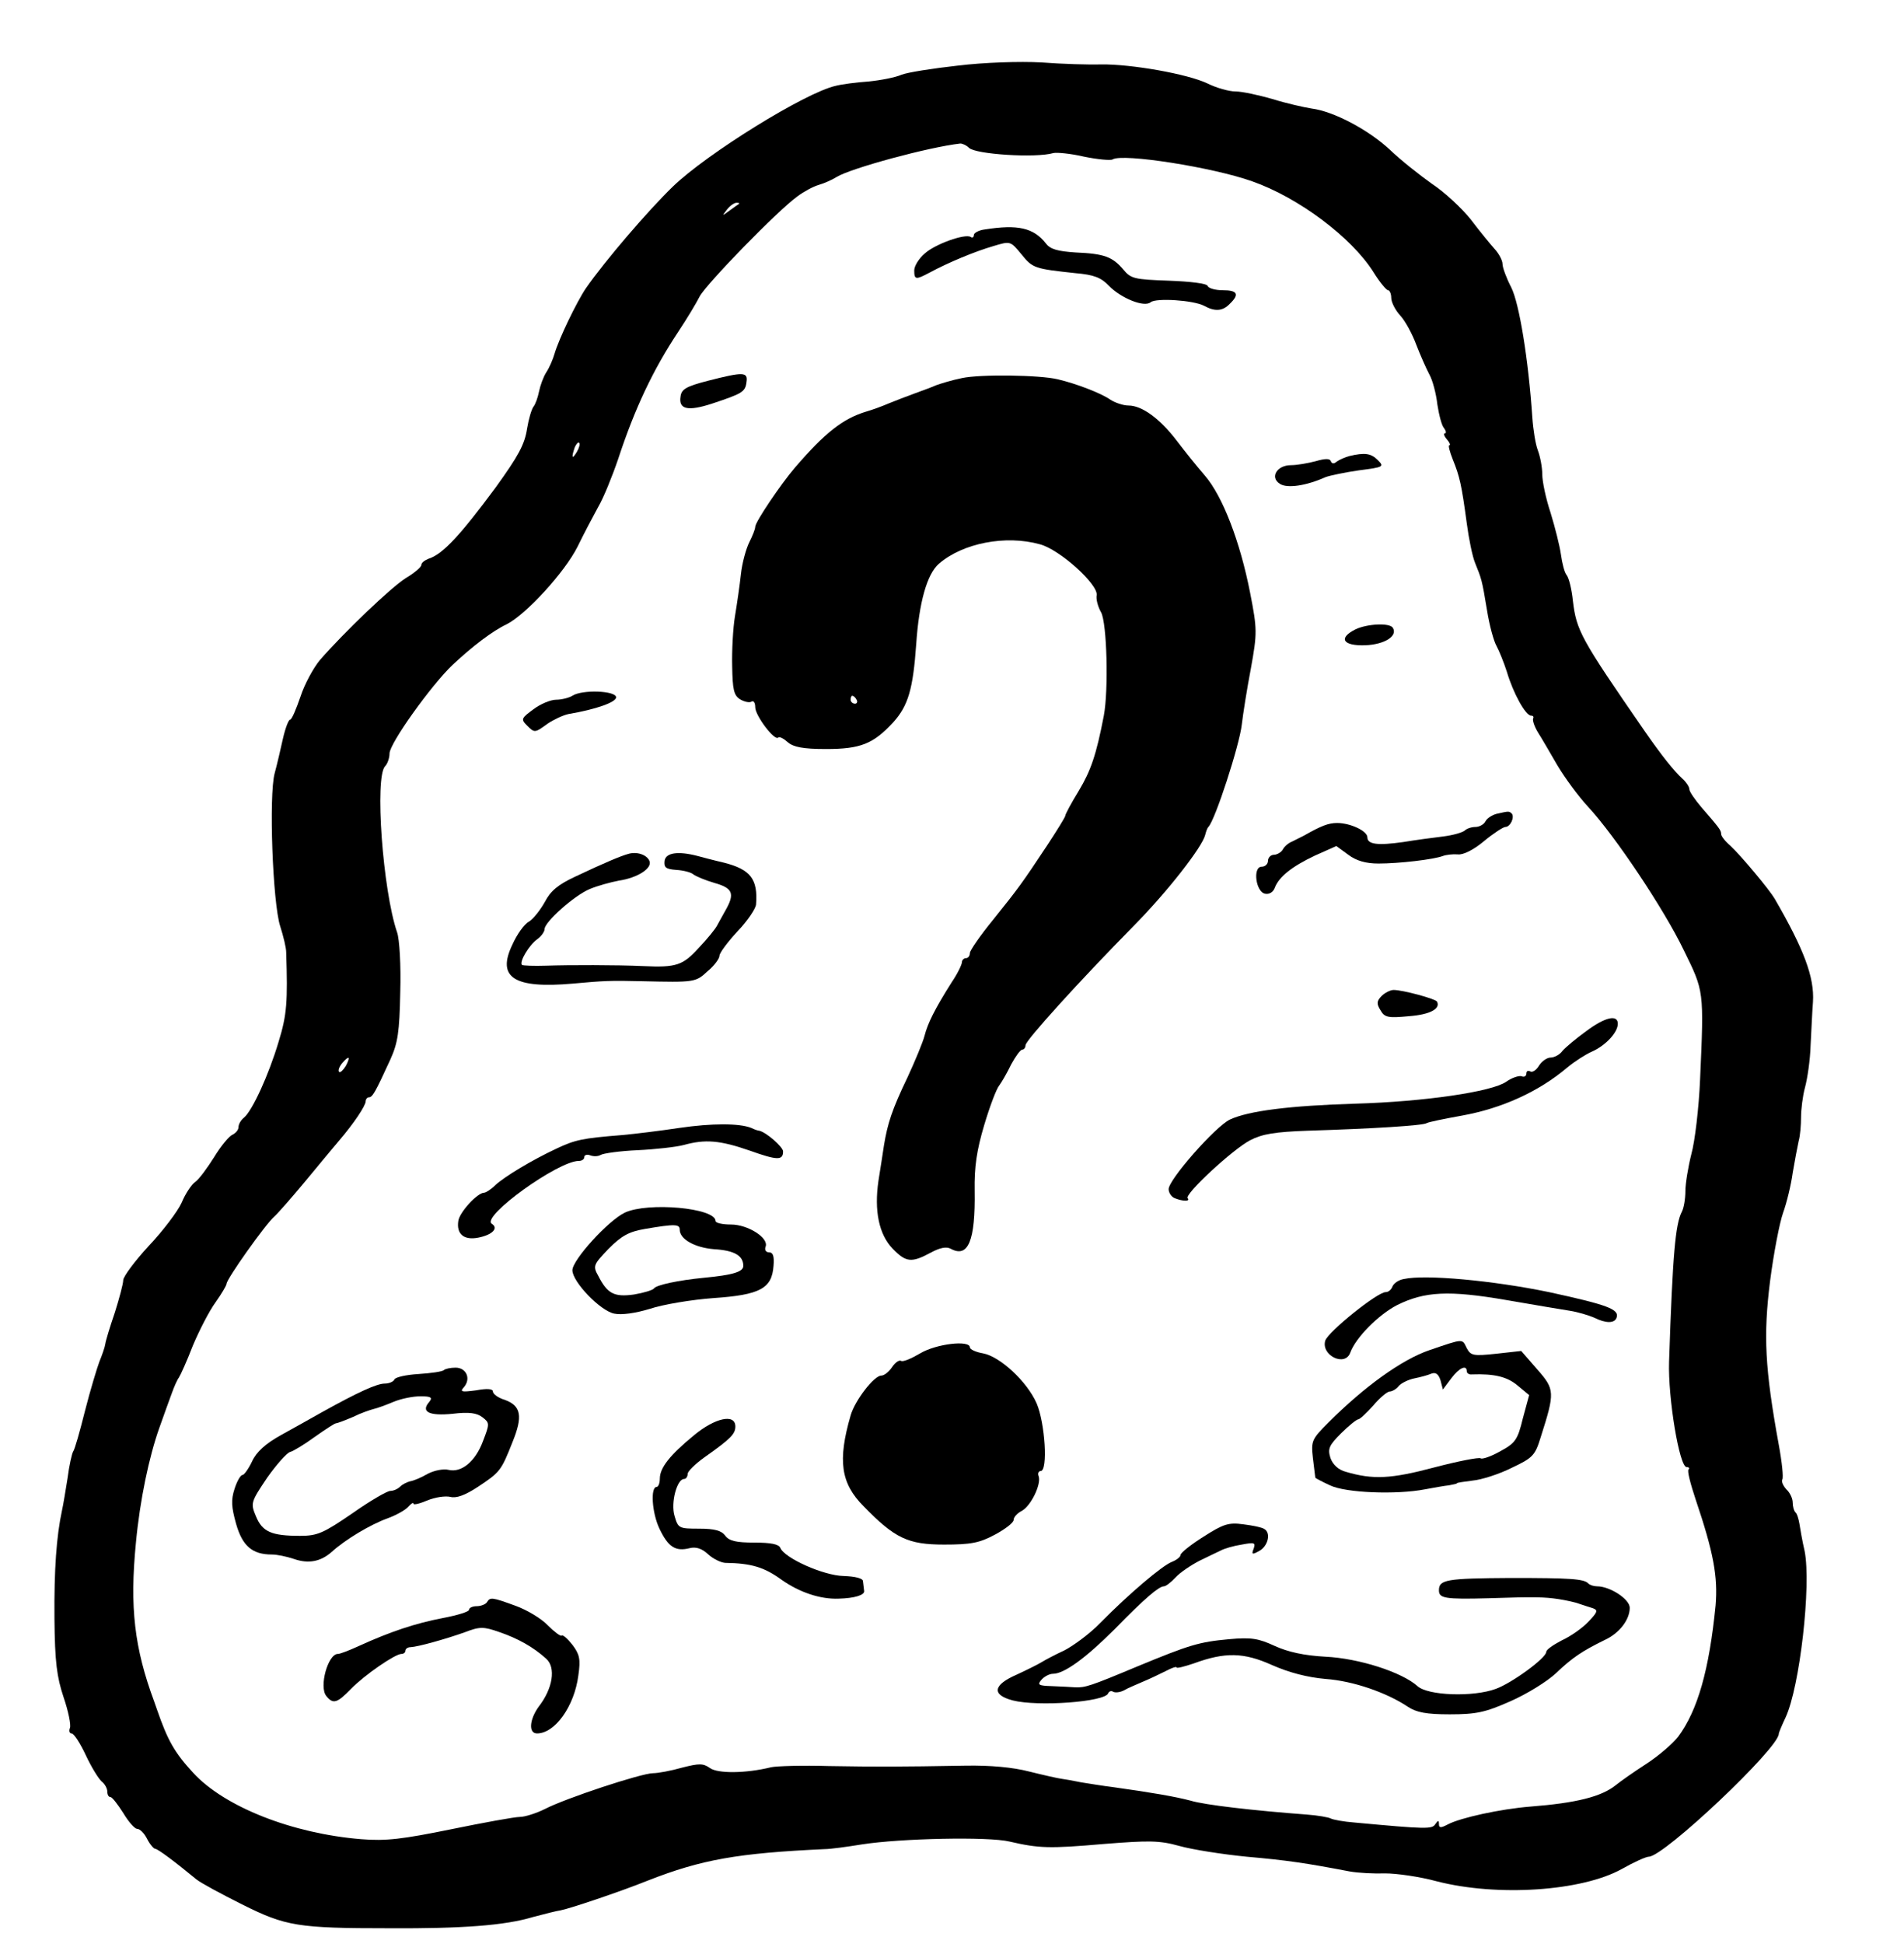 <?xml version="1.0" standalone="no"?>
<!DOCTYPE svg PUBLIC "-//W3C//DTD SVG 20010904//EN"
 "http://www.w3.org/TR/2001/REC-SVG-20010904/DTD/svg10.dtd">
<svg version="1.0" xmlns="http://www.w3.org/2000/svg"
 width="479pt" height="489pt" viewBox="0 0 479 489"
 preserveAspectRatio="xMidYMid meet">
<g transform="translate(0,489) scale(0.1,-0.1)"
fill="#000000" stroke="none">
<path d="M2410 4725 c-63 -7 -127 -17 -142 -23 -16 -7 -53 -14 -83 -17 -30 -2
-68 -7 -83 -11 -76 -17 -323 -170 -409 -253 -63 -61 -171 -187 -219 -256 -23
-34 -68 -127 -79 -165 -4 -14 -13 -35 -21 -47 -7 -11 -15 -33 -18 -48 -3 -15
-9 -32 -14 -38 -5 -7 -12 -31 -16 -55 -6 -40 -22 -69 -79 -148 -88 -119 -133
-168 -168 -179 -10 -4 -19 -10 -19 -16 0 -5 -17 -20 -39 -33 -38 -24 -156
-137 -216 -206 -16 -19 -39 -61 -49 -92 -11 -32 -22 -58 -26 -58 -4 0 -12 -21
-18 -47 -6 -27 -15 -66 -21 -88 -15 -55 -5 -327 14 -385 8 -25 15 -54 15 -65
4 -124 2 -157 -19 -225 -25 -84 -66 -173 -87 -191 -8 -6 -14 -17 -14 -24 0 -7
-7 -15 -15 -19 -8 -3 -29 -28 -46 -56 -17 -27 -38 -56 -48 -63 -9 -6 -25 -30
-34 -52 -10 -22 -47 -71 -83 -109 -35 -38 -64 -77 -64 -86 0 -9 -10 -46 -21
-81 -12 -35 -23 -71 -24 -79 -1 -8 -8 -28 -15 -45 -6 -16 -23 -72 -36 -123
-13 -52 -26 -98 -30 -103 -3 -5 -10 -35 -14 -67 -5 -31 -11 -68 -14 -81 -14
-65 -20 -149 -19 -272 1 -109 6 -147 23 -198 12 -35 19 -70 16 -77 -3 -8 -1
-14 4 -14 6 0 22 -25 36 -55 14 -30 32 -59 40 -66 8 -6 14 -18 14 -25 0 -8 3
-14 8 -14 4 0 18 -18 32 -40 13 -22 29 -40 35 -40 7 0 18 -11 25 -25 7 -14 17
-25 20 -25 7 0 53 -35 104 -77 11 -9 63 -37 115 -63 110 -55 140 -60 371 -60
184 -1 290 7 360 28 30 8 62 16 70 17 19 3 148 46 220 75 135 53 227 69 444
79 15 0 58 6 95 12 96 15 318 20 371 7 74 -17 99 -18 237 -6 114 9 140 9 190
-5 32 -9 108 -21 169 -27 102 -9 149 -16 259 -37 22 -4 63 -6 90 -5 28 0 86
-8 130 -20 152 -39 364 -25 465 31 30 17 61 31 68 31 38 0 327 273 327 309 0
3 8 22 17 41 36 77 65 333 48 419 -6 25 -11 56 -13 68 -2 12 -6 26 -10 29 -4
4 -7 15 -7 25 0 10 -7 25 -16 33 -8 9 -13 20 -10 25 3 5 -1 44 -9 87 -35 192
-39 275 -22 411 9 70 24 148 33 173 9 25 20 70 24 100 5 30 12 66 15 80 4 14
6 41 6 60 0 19 4 53 10 75 6 22 13 69 14 105 2 36 4 85 6 110 4 62 -23 133
-96 259 -14 24 -86 110 -112 134 -13 11 -23 24 -23 29 0 10 -5 16 -50 68 -16
19 -30 39 -30 45 0 6 -8 18 -17 26 -22 20 -53 59 -96 121 -161 233 -171 252
-180 327 -3 29 -10 58 -16 65 -5 6 -11 29 -14 51 -3 22 -15 69 -26 105 -12 36
-21 79 -21 97 0 17 -5 44 -11 60 -6 15 -12 53 -14 83 -10 148 -33 287 -53 327
-12 23 -22 50 -22 59 0 9 -9 26 -20 38 -10 11 -37 44 -59 73 -23 29 -67 70
-99 91 -31 22 -79 60 -106 86 -54 50 -141 96 -196 103 -19 3 -64 13 -99 24
-35 10 -76 19 -93 19 -16 0 -48 9 -70 20 -50 24 -192 49 -268 48 -30 -1 -98 1
-150 5 -54 3 -145 0 -210 -8z m28 -207 c16 -16 167 -26 212 -13 8 2 43 -1 77
-9 34 -7 67 -10 72 -7 25 16 253 -20 351 -55 117 -41 250 -141 305 -228 16
-26 33 -46 37 -46 4 0 8 -9 8 -19 0 -11 10 -31 23 -45 12 -13 30 -46 40 -73
10 -26 25 -60 33 -75 8 -14 17 -48 20 -75 4 -26 11 -54 17 -60 5 -7 6 -13 2
-13 -4 0 -2 -7 5 -15 7 -8 10 -15 6 -15 -3 0 1 -16 9 -36 17 -42 22 -63 35
-160 5 -38 14 -83 21 -100 16 -40 17 -40 30 -119 6 -38 17 -78 24 -90 6 -11
18 -40 26 -65 16 -54 47 -110 61 -110 5 0 7 -3 5 -7 -2 -5 3 -20 12 -35 9 -14
31 -52 49 -83 19 -32 53 -78 77 -104 67 -72 191 -257 241 -361 51 -104 51
-100 41 -325 -3 -71 -13 -156 -22 -188 -8 -32 -15 -74 -15 -93 0 -19 -4 -43
-9 -52 -16 -31 -23 -105 -32 -377 -3 -91 26 -265 44 -265 6 0 8 -3 5 -6 -4 -3
5 -37 18 -76 45 -133 56 -194 50 -266 -16 -162 -45 -264 -94 -330 -14 -18 -50
-49 -81 -69 -31 -20 -65 -44 -76 -53 -36 -29 -99 -45 -215 -54 -75 -6 -176
-28 -208 -45 -17 -9 -22 -9 -22 1 0 10 -2 10 -9 0 -8 -13 -21 -13 -204 4 -27
2 -53 7 -59 10 -5 3 -33 8 -61 10 -133 10 -256 24 -292 35 -38 10 -95 20 -195
34 -25 3 -61 9 -80 12 -19 4 -42 8 -50 9 -8 1 -44 9 -80 18 -42 11 -99 16
-160 15 -172 -3 -224 -3 -345 -1 -66 2 -131 0 -145 -3 -65 -16 -135 -16 -154
-2 -17 12 -27 12 -70 1 -28 -8 -61 -14 -73 -14 -29 0 -220 -63 -272 -90 -22
-11 -51 -20 -63 -20 -13 0 -90 -14 -173 -31 -123 -25 -164 -30 -226 -25 -173
14 -344 81 -423 167 -47 51 -64 81 -91 159 -1 3 -4 12 -7 20 -50 135 -62 237
-46 400 10 107 33 216 59 289 11 31 25 70 31 86 6 17 14 35 18 40 4 6 20 41
35 80 16 38 41 87 57 109 15 21 28 43 28 47 0 12 98 150 120 169 9 8 45 49 79
90 34 41 72 87 84 101 37 43 67 88 67 99 0 5 4 10 8 10 9 0 16 12 54 95 19 42
23 69 25 170 2 66 -2 134 -8 150 -36 105 -57 391 -30 418 6 6 11 21 11 32 0
25 105 172 159 223 49 46 100 85 136 102 49 25 146 131 178 195 16 33 40 78
52 100 13 22 35 76 50 120 42 128 88 225 151 320 22 33 46 73 54 89 16 31 196
216 246 252 16 12 40 25 54 29 14 4 34 13 45 20 36 22 231 75 311 84 5 0 15
-4 22 -11z m-579 -141 c-2 -1 -13 -9 -24 -17 -19 -14 -19 -14 -6 3 7 9 18 17
24 17 6 0 8 -1 6 -3z m-408 -624 c-12 -20 -14 -14 -5 12 4 9 9 14 11 11 3 -2
0 -13 -6 -23z m-581 -1544 c-7 -11 -14 -18 -17 -15 -3 3 0 12 7 21 18 21 23
19 10 -6z"/>
<path d="M2478 4313 c-16 -2 -28 -9 -28 -14 0 -6 -4 -8 -8 -5 -14 9 -90 -18
-116 -42 -14 -12 -26 -31 -26 -42 0 -24 4 -24 38 -6 48 26 116 54 161 67 43
13 43 13 71 -21 28 -35 34 -36 135 -47 47 -4 65 -11 85 -32 30 -31 89 -55 105
-41 14 11 107 5 134 -9 27 -15 47 -14 65 5 25 24 19 34 -18 34 -19 0 -36 5
-38 11 -2 6 -43 11 -97 13 -87 3 -96 5 -115 28 -27 32 -48 40 -120 43 -45 3
-64 8 -75 23 -31 39 -70 48 -153 35z"/>
<path d="M1780 3932 c-54 -14 -66 -21 -68 -40 -5 -32 19 -37 80 -17 75 25 83
29 86 54 4 26 -8 26 -98 3z"/>
<path d="M2420 3939 c-25 -5 -54 -14 -65 -18 -11 -5 -36 -14 -55 -21 -19 -7
-48 -18 -65 -25 -16 -7 -41 -16 -55 -20 -60 -18 -105 -54 -180 -141 -36 -42
-100 -137 -100 -149 0 -6 -7 -23 -15 -39 -8 -16 -18 -52 -21 -80 -3 -28 -10
-76 -15 -106 -5 -30 -8 -87 -7 -126 1 -58 4 -73 20 -83 10 -6 23 -9 28 -6 6 4
10 -3 10 -14 0 -21 49 -86 58 -76 3 3 14 -3 24 -12 14 -12 38 -17 96 -17 87 0
119 13 169 67 38 42 50 84 58 197 7 104 27 176 57 202 60 52 168 73 254 49 50
-13 147 -101 143 -128 -2 -10 3 -29 11 -43 15 -27 19 -196 7 -260 -19 -99 -33
-139 -63 -189 -19 -31 -34 -59 -34 -63 0 -3 -21 -37 -46 -75 -63 -95 -71 -106
-136 -187 -32 -39 -58 -77 -58 -83 0 -7 -4 -13 -10 -13 -5 0 -10 -5 -10 -10 0
-6 -11 -29 -26 -51 -43 -68 -60 -103 -68 -134 -4 -16 -24 -64 -43 -105 -39
-81 -50 -116 -59 -170 -3 -19 -9 -60 -14 -90 -11 -75 1 -135 36 -171 33 -34
47 -36 95 -10 24 13 40 16 51 10 44 -24 62 21 60 146 -1 60 5 101 24 165 14
47 31 92 38 100 6 8 20 32 30 53 11 20 23 37 28 37 4 0 8 5 8 11 0 12 137 163
272 300 85 86 173 199 180 229 2 8 5 17 8 20 17 17 78 205 84 257 3 26 13 90
23 142 16 89 16 98 -2 190 -25 128 -69 243 -114 295 -20 23 -52 63 -71 88 -42
55 -87 88 -121 88 -13 0 -34 7 -46 15 -23 16 -85 40 -132 51 -46 11 -195 13
-241 3z m-265 -809 c3 -5 1 -10 -4 -10 -6 0 -11 5 -11 10 0 6 2 10 4 10 3 0 8
-4 11 -10z"/>
<path d="M3395 3743 c-11 -3 -25 -9 -32 -14 -7 -6 -12 -6 -15 1 -2 7 -14 7
-38 0 -19 -5 -47 -10 -62 -10 -36 0 -54 -31 -28 -47 18 -12 66 -5 115 17 11 4
49 12 84 17 62 8 64 9 47 26 -17 17 -33 19 -71 10z"/>
<path d="M3410 3307 c-44 -22 -32 -42 25 -40 48 2 82 23 69 44 -8 13 -65 10
-94 -4z"/>
<path d="M1440 3140 c-8 -5 -27 -10 -41 -10 -14 0 -40 -11 -57 -24 -30 -22
-32 -25 -17 -40 20 -20 20 -20 53 4 15 10 38 21 52 24 71 12 120 30 120 42 0
17 -86 20 -110 4z"/>
<path d="M3765 2843 c-11 -3 -24 -11 -28 -19 -4 -8 -16 -14 -25 -14 -10 0 -22
-4 -27 -9 -6 -5 -30 -12 -55 -15 -25 -3 -70 -9 -100 -14 -64 -9 -90 -6 -90 12
0 16 -43 36 -76 36 -22 0 -40 -7 -84 -32 -8 -4 -22 -11 -30 -15 -8 -3 -19 -12
-23 -20 -4 -7 -15 -13 -22 -13 -8 0 -15 -7 -15 -15 0 -8 -7 -15 -16 -15 -23 0
-15 -64 9 -68 10 -2 20 4 24 15 10 27 42 53 101 81 l54 24 30 -22 c20 -15 44
-22 76 -22 51 0 138 10 162 19 8 3 25 5 37 4 14 -2 41 12 66 33 24 20 49 36
54 36 13 0 24 25 16 34 -7 6 -7 6 -38 -1z"/>
<path d="M1580 2742 c-18 -5 -57 -21 -133 -57 -43 -20 -62 -36 -76 -63 -11
-20 -29 -43 -40 -50 -12 -6 -31 -33 -42 -58 -40 -83 4 -111 152 -98 76 7 95 8
174 6 132 -3 135 -3 165 25 17 14 30 32 30 39 0 7 20 34 45 61 25 26 46 57 47
68 5 64 -14 88 -80 105 -26 6 -56 14 -67 17 -50 13 -80 8 -83 -12 -2 -17 3
-21 29 -23 18 -1 37 -6 43 -11 6 -5 30 -15 54 -22 46 -13 51 -27 27 -69 -8
-14 -17 -31 -21 -38 -4 -8 -24 -33 -46 -56 -40 -44 -56 -50 -140 -46 -66 3
-186 3 -244 1 -31 -1 -58 0 -61 2 -7 8 18 50 39 65 10 7 18 19 18 25 0 18 75
85 114 101 19 8 52 17 73 21 47 7 84 31 77 49 -6 16 -32 25 -54 18z"/>
<path d="M3476 2385 c-13 -13 -13 -20 -3 -36 10 -18 19 -20 71 -15 54 4 81 19
71 37 -5 7 -86 29 -109 29 -8 0 -22 -7 -30 -15z"/>
<path d="M3990 2296 c-25 -18 -51 -40 -59 -49 -7 -10 -21 -17 -30 -17 -9 0
-22 -9 -29 -20 -7 -12 -17 -18 -22 -15 -6 3 -10 1 -10 -5 0 -7 -6 -10 -12 -7
-7 2 -25 -4 -39 -14 -36 -25 -205 -50 -379 -55 -165 -5 -269 -18 -316 -40 -37
-18 -154 -151 -154 -175 0 -9 7 -20 16 -23 20 -8 39 -8 32 0 -10 9 113 123
157 146 31 16 63 21 145 24 164 5 290 13 299 19 5 3 45 11 89 19 100 18 193
60 265 121 18 15 46 33 62 40 34 15 65 48 65 70 0 24 -32 17 -80 -19z"/>
<path d="M1709 2053 c-46 -7 -111 -15 -144 -18 -101 -8 -118 -12 -165 -34 -62
-29 -130 -70 -154 -92 -11 -11 -24 -19 -28 -19 -17 0 -62 -49 -65 -71 -5 -33
14 -49 50 -42 36 7 52 24 34 35 -27 18 167 158 219 158 8 0 14 4 14 10 0 5 7
7 15 4 8 -3 19 -3 26 1 6 4 48 10 93 12 44 2 97 8 116 13 54 15 91 12 166 -14
70 -25 84 -25 84 -2 0 11 -42 48 -60 52 -3 0 -12 3 -20 7 -30 12 -99 12 -181
0z"/>
<path d="M1572 1840 c-42 -20 -132 -119 -132 -145 0 -29 70 -102 105 -109 19
-4 54 1 90 12 33 11 105 23 160 27 117 8 147 24 151 81 2 24 -1 34 -11 34 -8
0 -12 6 -9 14 9 22 -44 56 -87 56 -22 0 -39 4 -39 9 0 33 -170 48 -228 21z
m138 -43 c0 -24 38 -45 86 -49 51 -3 74 -16 74 -42 0 -15 -26 -23 -100 -30
-62 -6 -120 -18 -125 -27 -3 -4 -26 -11 -50 -15 -50 -7 -67 2 -90 47 -14 25
-12 28 26 68 33 33 51 43 92 50 76 13 87 12 87 -2z"/>
<path d="M3532 1673 c-13 -2 -26 -11 -29 -19 -3 -8 -10 -14 -17 -14 -21 0
-144 -99 -152 -122 -11 -37 50 -67 63 -30 14 38 71 95 117 119 70 35 131 38
276 13 69 -12 141 -24 160 -27 19 -3 46 -11 60 -17 30 -15 52 -15 57 0 7 21
-23 32 -170 64 -140 29 -311 45 -365 33z"/>
<path d="M3596 1494 c-70 -24 -164 -92 -254 -182 -42 -42 -44 -46 -39 -90 3
-26 6 -48 6 -49 1 -1 17 -10 37 -19 39 -19 167 -24 239 -10 22 4 49 9 60 10
11 2 20 4 20 5 0 2 18 4 40 7 22 2 66 16 98 32 53 25 59 31 73 77 36 113 36
120 -9 171 l-40 46 -63 -7 c-57 -6 -64 -5 -74 14 -12 24 -6 25 -94 -5z m94
-53 c0 -5 6 -9 13 -8 57 2 89 -6 115 -28 l29 -24 -16 -59 c-13 -54 -19 -62
-58 -83 -23 -13 -45 -20 -48 -17 -4 3 -56 -7 -117 -23 -109 -29 -154 -31 -222
-11 -19 5 -33 18 -39 35 -7 23 -4 31 27 62 19 19 39 35 43 35 4 0 21 16 38 35
16 19 35 35 41 35 6 0 17 6 23 14 6 7 24 16 39 19 15 3 34 8 43 12 11 4 18 -1
23 -17 l6 -23 21 28 c20 27 39 35 39 18z"/>
<path d="M2315 1486 c-22 -13 -43 -22 -48 -19 -5 3 -15 -4 -23 -16 -8 -12 -20
-21 -27 -21 -18 0 -66 -62 -77 -100 -33 -114 -25 -171 33 -229 78 -80 111 -96
202 -96 67 0 89 4 128 25 26 14 47 30 47 37 0 7 9 17 21 23 23 13 49 67 42 87
-3 7 0 13 5 13 19 0 11 121 -10 170 -24 55 -92 118 -135 126 -18 3 -33 10 -33
15 0 19 -85 9 -125 -15z"/>
<path d="M1117 1444 c-4 -4 -33 -8 -64 -10 -32 -2 -59 -8 -61 -14 -2 -5 -13
-10 -24 -10 -20 0 -68 -22 -158 -72 -25 -14 -71 -40 -102 -57 -40 -22 -63 -43
-74 -67 -9 -19 -20 -34 -24 -34 -5 0 -14 -16 -20 -35 -9 -28 -8 -45 4 -88 16
-56 41 -77 90 -77 13 0 37 -5 55 -11 37 -13 68 -7 96 18 34 31 98 69 140 84
22 8 45 21 52 29 7 8 13 12 13 8 0 -4 16 0 35 8 19 8 45 12 58 9 15 -4 37 4
69 25 56 37 59 41 87 112 27 66 22 92 -19 107 -17 5 -30 15 -30 21 0 7 -15 8
-42 3 -38 -5 -42 -4 -30 9 17 21 5 48 -22 48 -13 0 -26 -3 -29 -6z m-37 -80
c-22 -25 -1 -36 59 -30 41 5 61 2 75 -9 18 -14 18 -16 1 -60 -19 -51 -54 -80
-87 -72 -11 3 -35 -1 -52 -10 -17 -10 -37 -18 -45 -19 -7 -2 -18 -7 -24 -13
-6 -6 -17 -11 -25 -11 -8 0 -51 -25 -95 -56 -73 -50 -88 -57 -132 -57 -72 0
-95 10 -111 49 -14 33 -13 36 28 97 24 34 50 63 58 65 8 2 36 19 62 38 27 19
50 34 53 34 3 0 22 7 43 16 20 10 44 18 52 20 9 2 31 10 50 18 19 8 49 14 68
14 26 0 31 -3 22 -14z"/>
<path d="M1746 1280 c-61 -50 -86 -82 -86 -109 0 -12 -4 -21 -8 -21 -16 0 -12
-65 7 -105 22 -46 40 -58 76 -49 16 4 31 -1 46 -15 13 -12 32 -21 43 -22 67
-1 99 -11 143 -43 44 -31 97 -49 143 -47 40 1 65 9 64 19 -1 7 -2 18 -3 25 0
7 -19 12 -49 13 -50 1 -149 45 -159 71 -4 9 -24 13 -65 13 -46 0 -64 4 -74 18
-9 12 -26 17 -65 17 -51 0 -53 1 -62 32 -10 33 6 93 24 93 5 0 9 6 9 13 0 6
19 25 43 42 65 46 77 58 77 77 0 33 -51 22 -104 -22z"/>
<path d="M3028 1025 c-32 -20 -58 -41 -58 -46 0 -5 -10 -13 -23 -18 -24 -10
-105 -78 -179 -153 -26 -27 -67 -57 -90 -69 -24 -11 -50 -25 -58 -30 -8 -5
-36 -19 -62 -31 -60 -26 -64 -51 -10 -65 62 -16 232 -4 240 18 2 5 8 7 12 4 5
-3 17 -2 27 3 10 6 32 15 48 22 17 7 42 19 58 27 15 8 27 12 27 9 0 -3 19 2
43 10 79 29 126 28 197 -4 43 -19 89 -31 135 -35 69 -5 153 -34 207 -70 21
-14 46 -19 105 -19 67 0 90 5 153 33 41 18 93 50 115 71 41 39 65 55 122 83
37 17 63 51 63 81 0 22 -50 54 -82 54 -8 0 -18 3 -22 7 -11 12 -46 14 -196 14
-161 -1 -180 -4 -180 -31 0 -20 14 -23 125 -20 118 4 140 3 175 -2 19 -3 43
-8 53 -12 9 -3 24 -8 34 -11 14 -5 12 -10 -11 -34 -15 -16 -45 -37 -67 -47
-21 -11 -39 -23 -39 -29 -1 -16 -86 -78 -127 -93 -57 -21 -171 -17 -197 7 -39
35 -147 70 -232 74 -54 3 -94 12 -127 27 -41 19 -59 22 -115 17 -76 -7 -99
-14 -232 -69 -117 -49 -130 -53 -155 -52 -11 1 -37 2 -59 3 -33 1 -37 3 -26
16 7 8 20 15 29 15 28 0 82 39 156 113 76 78 111 107 123 107 5 0 18 10 30 23
11 12 38 30 59 41 21 10 45 22 54 26 9 5 33 12 53 15 32 6 35 5 30 -10 -6 -15
-4 -16 14 -6 22 12 30 45 13 55 -5 4 -29 9 -53 12 -37 5 -50 1 -100 -31z"/>
<path d="M1225 860 c-3 -5 -15 -10 -26 -10 -10 0 -19 -4 -19 -9 0 -5 -30 -14
-67 -21 -68 -13 -131 -34 -210 -70 -24 -11 -47 -20 -53 -20 -25 0 -48 -83 -29
-106 17 -21 27 -18 62 18 34 35 111 88 127 88 6 0 10 4 10 8 0 5 6 9 13 9 19
1 87 20 135 37 39 15 48 15 88 1 47 -16 86 -38 118 -67 25 -22 17 -75 -19
-121 -23 -32 -26 -67 -4 -67 45 0 94 68 104 146 6 41 3 53 -15 77 -12 15 -24
26 -27 23 -3 -2 -18 9 -35 26 -16 17 -53 39 -81 49 -60 22 -64 22 -72 9z"/>
</g>
</svg>
